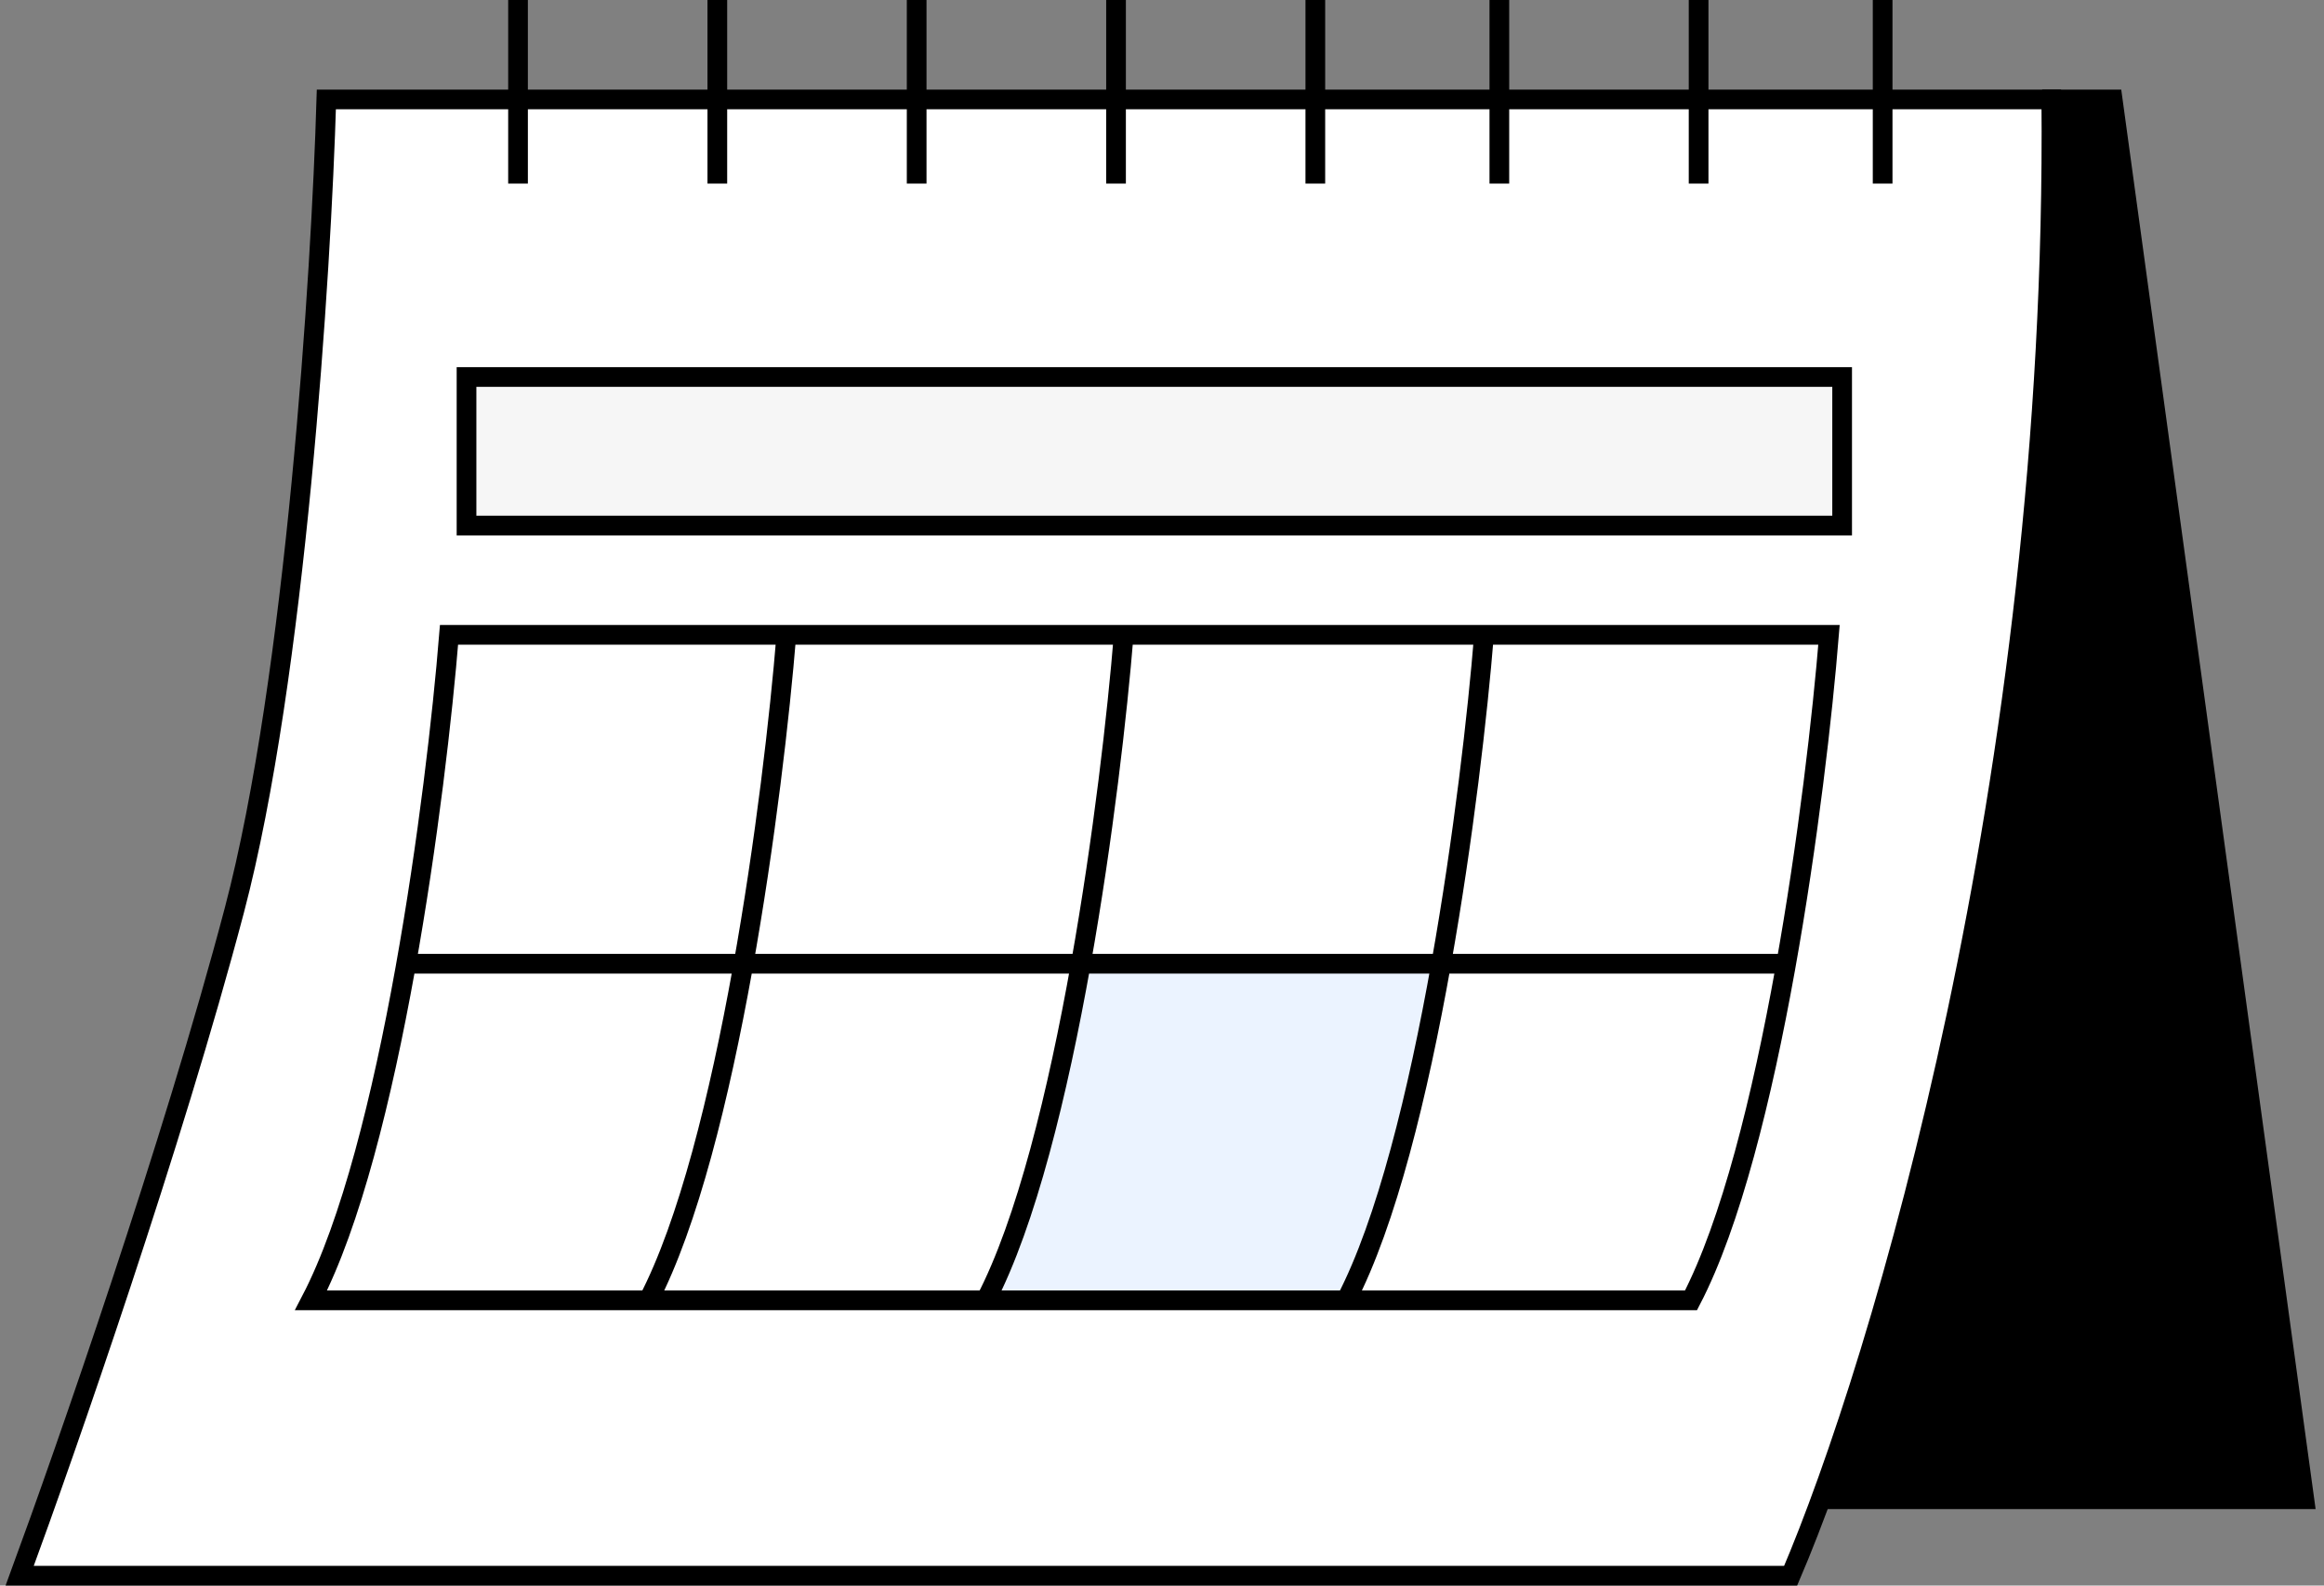 <svg width="236" height="161" viewBox="0 0 236 161" fill="none" xmlns="http://www.w3.org/2000/svg">
<rect x="0" y="0" width="236" height="161" fill="#808080" stroke="none"/>
<path d="M234.001 152.234H184.176C196.009 136.078 205.196 50.745 208.31 10.098H214.538L234.001 152.234Z" fill="black" stroke="black" stroke-width="2"/>
<path d="M23.799 92.428C30.027 68.816 32.622 27.703 33.141 10.098H208.309C208.932 79.069 190.922 138.771 181.839 160.001H2C6.671 147.315 17.57 116.039 23.799 92.428Z" fill="white" stroke="black" stroke-width="2"/>
<rect x="47.375" y="38.281" width="139.692" height="15.087" fill="#F6F6F6" stroke="black" stroke-width="2"/>
<path d="M100.096 132.038H136.687C140.796 124.154 144.009 111.003 146.347 97.863H109.757C107.419 111.003 104.205 124.154 100.096 132.038Z" fill="#EBF3FF"/>
<path d="M150.7 64.465C150.061 72.37 148.617 85.111 146.347 97.863M114.11 64.465C113.471 72.37 112.026 85.111 109.757 97.863M79.855 64.465C78.557 80.517 73.938 116.504 65.841 132.038M181.381 97.863H146.347M41.247 97.863H109.757M146.347 97.863C144.009 111.003 140.796 124.154 136.687 132.038H100.096C104.205 124.154 107.419 111.003 109.757 97.863M146.347 97.863H109.757M185.734 64.465C184.436 80.517 179.817 116.504 171.721 132.038H31.586C39.683 116.504 44.302 80.517 45.599 64.465H185.734Z" stroke="black" stroke-width="2"/>
<path d="M52.605 0V18.641" stroke="black" stroke-width="2"/>
<path d="M72.844 0V18.641" stroke="black" stroke-width="2"/>
<path d="M93.086 0V18.641" stroke="black" stroke-width="2"/>
<path d="M113.332 0V18.641" stroke="black" stroke-width="2"/>
<path d="M133.57 0V18.641" stroke="black" stroke-width="2"/>
<path d="M152.258 0V18.641" stroke="black" stroke-width="2"/>
<path d="M172.492 0V18.641" stroke="black" stroke-width="2"/>
<path d="M191.18 0V18.641" stroke="black" stroke-width="2"/>
</svg>
